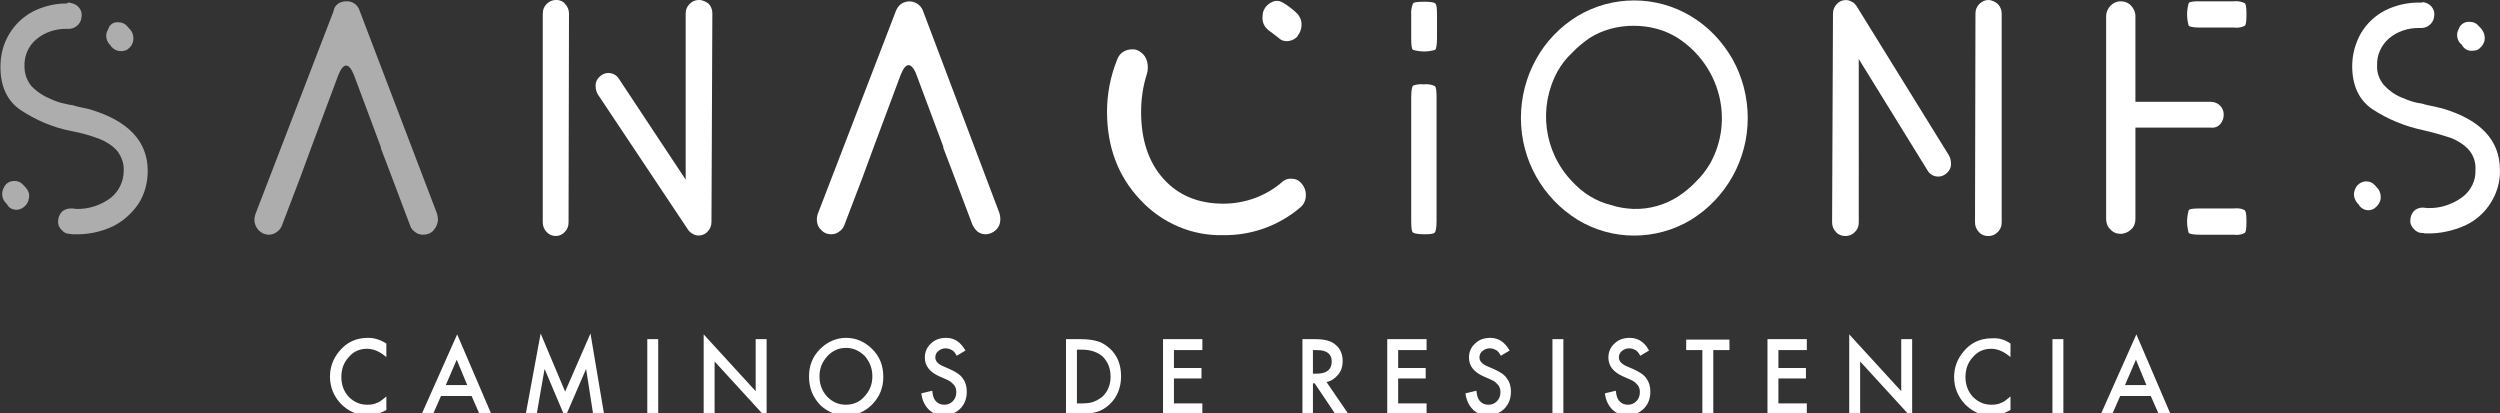 <svg xmlns="http://www.w3.org/2000/svg" viewBox="0 0 572 94.6" style="enable-background:new 0 0 572 94.6" xml:space="preserve"><rect x="0" y="0" width="572" height="94.6" fill="#333333" stroke="none"/><style>.st0{fill:#fff}.st1{opacity:.6;fill:#fff;enable-background:new}</style><g id="Capa_1"><g id="Grupo_181"><g id="Grupo_180"><g id="Grupo_179" transform="translate(56.518)"><g id="Grupo_177" transform="translate(67.767)"><path id="Trazado_313" class="st0" d="M3.1 0h-.2C2.1 0 1.4.3.8.9s-.9 1.3-.9 2.2v47.8c0 .8.3 1.6.9 2.2 1 1.1 2.8 1.2 3.9.2l.2-.2c.6-.6.9-1.3.9-2.2l.1-47.8c0-.8-.3-1.6-.9-2.2C4.7.4 3.9 0 3.1 0z"/><path id="Trazado_314" class="st0" d="M35.7 0h-.1c-.8 0-1.5.3-2.1.9s-.9 1.3-.9 2.2v38L17.3 18c-.5-.8-1.4-1.3-2.4-1.3-.6 0-1.2.2-1.7.6-.8.6-1.3 1.5-1.2 2.5 0 .6.2 1.3.5 1.8l20.6 30.9c.3.4.6.8 1.1 1 1.1.7 2.6.4 3.4-.5.6-.6.9-1.4.9-2.2L38.7 3c0-.8-.3-1.6-.9-2.2-.6-.4-1.3-.8-2.1-.8z"/><path id="Trazado_315" class="st0" d="M86.9 2.5c-.6-1.7-2.5-2.6-4.2-2-.9.3-1.6 1-2 2L62.8 49c-.1.4-.2.8-.2 1.2 0 .9.3 1.8 1 2.4.6.7 1.4 1 2.3 1 .7 0 1.3-.2 1.8-.6.6-.4 1-.9 1.2-1.5l4.2-11 2.5-6.8 6.2-16.6c.6-1.5 1.2-2.2 1.8-2.2s1.3.8 1.8 2.2l6.2 16.6h-.1l2.7 7.1 4 10.6c.3.6.7 1.2 1.2 1.6.5.4 1.2.6 1.8.6.9 0 1.8-.4 2.4-1 .7-.7 1-1.5 1-2.5 0-.4-.1-.9-.2-1.3L86.9 2.5z"/><path id="Trazado_316" class="st0" d="M166.2 7.1c1.1.8 1.8 1.4 2.1 1.6.6.6 1.4.8 2.2.7.8-.1 1.6-.5 2.1-1.1v-.1c.6-.7.9-1.6.9-2.5v-.4c-.1-1-.6-1.9-1.3-2.5-.9-.8-1.8-1.5-2.8-2.1-.5-.3-1-.5-1.5-.5s-.9.1-1.4.4c-1.1.6-1.9 1.7-1.9 3-.2 1.4.4 2.7 1.6 3.5z"/><path id="Trazado_317" class="st0" d="M171.3 40.9c-.8-.1-1.7.2-2.3.8-3.7 3.2-8.5 4.9-13.4 4.9-5.7 0-10.3-1.9-13.7-5.7-3.4-3.8-5.1-8.9-5.1-15.3 0-2.9.4-5.8 1.3-8.6.3-.9.3-1.9.1-2.8-.2-.9-.7-1.7-1.4-2.2-.6-.5-1.4-.8-2.1-.7-.3 0-.6 0-.9.1-1.2.3-2.1 1.1-2.5 2.3-1.5 3.7-2.3 7.8-2.3 11.8 0 8.1 2.5 14.8 7.6 20.2 4.9 5.3 11.8 8.3 19 8.1 6.5.1 12.8-2.2 17.7-6.4.8-.7 1.2-1.7 1.2-2.8 0-.9-.3-1.8-.9-2.5-.6-.8-1.4-1.2-2.3-1.2z"/><path id="Trazado_318" class="st0" d="M201.5 19.3c-.9-.1-1.7 0-2.5.3-.2.2-.4 1.1-.4 2.6v28.4c0 1.5.1 2.4.4 2.6s1.1.4 2.5.4c1.5 0 2.3-.1 2.5-.4.2-.2.4-1.1.4-2.6V22.3c0-1.5-.1-2.4-.4-2.6-.8-.4-1.7-.5-2.5-.4z"/><path id="Trazado_319" class="st0" d="M201.5.4c-1.5 0-2.3.1-2.5.4-.3.8-.5 1.7-.4 2.6v5.4c0 1.5.1 2.4.4 2.6 1.7.5 3.4.5 5.1 0 .2-.2.4-1.1.4-2.6V3.4c0-1.5-.1-2.4-.4-2.6-.3-.3-1.2-.4-2.6-.4z"/><path id="Trazado_320" class="st0" d="M262.6 3.7c-8-4.8-18-4.8-26 0-3.9 2.4-7.2 5.8-9.4 9.8-2.3 4.1-3.5 8.8-3.5 13.5 0 9.5 4.9 18.3 13 23.3 7.9 4.8 17.9 4.8 25.9 0 8.1-5 13-13.8 13-23.3 0-4.7-1.2-9.4-3.5-13.5-2.3-4-5.5-7.4-9.5-9.8zm4.4 33.7c-.9 1.5-2 3-3.3 4.2-1.2 1.3-2.6 2.4-4.1 3.4-3 1.9-6.5 2.9-10.1 2.8h-.1c-1.7-.1-3.4-.3-5.1-.9-1.7-.4-3.3-1.1-4.8-2s-2.9-2.1-4.1-3.4c-6.5-6.8-7.8-17-3.3-25.2.9-1.6 2-3 3.3-4.2 1.2-1.3 2.6-2.4 4-3.4 3-1.9 6.5-2.8 10.1-2.8s7.1.9 10.1 2.8c9.7 6.3 12.9 18.8 7.4 28.7z"/><path id="Trazado_321" class="st0" d="M300.5 1.4c-.3-.4-.6-.8-1.1-1-1.1-.7-2.6-.4-3.4.5-.6.6-.9 1.4-.9 2.2l-.2 47.8c0 .8.3 1.6.9 2.2.5.6 1.3.9 2.1.9h.1c.8 0 1.5-.3 2.1-.9.6-.6.9-1.3.9-2.2V13.5l15.8 25.6c.5.8 1.4 1.3 2.4 1.3.6 0 1.2-.2 1.7-.6.8-.6 1.3-1.5 1.2-2.5 0-.6-.2-1.3-.5-1.8L300.5 1.4z"/><path id="Trazado_322" class="st0" d="M330.7 0c-.8 0-1.5.3-2.1.9-.6.6-.9 1.3-.9 2.2l-.1 47.8c0 .8.3 1.6.9 2.2.5.6 1.3.9 2 .9h.2c.8 0 1.5-.3 2.1-.9.6-.6.9-1.3.9-2.2V3.1c0-.8-.3-1.6-.9-2.2-.6-.5-1.4-.9-2.1-.9z"/><path id="Trazado_323" class="st0" d="M386.8 47.7H379c-1.4 0-2.3.1-2.5.4a9.2 9.2 0 0 0 0 5.2c.2.2 1.1.4 2.5.4h7.8c.9.1 1.7 0 2.5-.4.3-.2.4-1.1.4-2.6s-.1-2.3-.4-2.6c-.7-.4-1.6-.5-2.5-.4z"/><path id="Trazado_324" class="st0" d="M386.8.3H379c-1.4 0-2.3.1-2.5.4a9.2 9.2 0 0 0 0 5.2c.2.2 1.1.4 2.5.4h7.8c.9.1 1.7 0 2.5-.4.3-.2.4-1.1.4-2.6s-.1-2.3-.4-2.6c-.7-.3-1.6-.5-2.5-.4z"/><path id="Trazado_325" class="st0" d="M383.7 28.4c.5-.6.8-1.3.8-2.1v-.1c0-.8-.3-1.5-.9-2.1-.5-.5-1.3-.8-2-.8h-17.3V3.7c0-.9-.4-1.8-1-2.4-.6-.7-1.5-1-2.4-1s-1.7.4-2.3 1-1 1.5-1 2.4v46.4c0 .9.3 1.8 1 2.4.6.7 1.4 1 2.3 1s1.8-.4 2.4-1c.7-.6 1-1.5 1-2.4V29.2h17.3c.8.1 1.6-.2 2.1-.8z"/><path id="Trazado_326" class="st0" d="M439 10.3c.1.1.1.2.2.3.5.7 1.3 1.1 2.2 1 .5 0 1.1-.1 1.5-.4l.1-.1c.6-.5 1.1-1.2 1.2-2 .1-.8-.1-1.6-.6-2.3-.2-.3-.5-.6-.8-.9-.5-.6-1.2-.9-2-.9-1-.1-1.9.4-2.4 1.3v.1c-.3.5-.5 1-.5 1.6 0 .8.3 1.5.8 2 .2.1.3.2.3.3z"/><path id="Trazado_327" class="st0" d="M419.1 42.4c-.5-.6-1.2-.9-2-.9-.9 0-1.8.5-2.3 1.3-.3.5-.5 1.1-.5 1.7 0 .7.3 1.4.8 2l.2.2c.1.1.2.2.2.3.5.7 1.3 1.1 2.1 1.1.5 0 1.1-.2 1.5-.5l.1-.1c.6-.5 1.1-1.2 1.2-2s-.1-1.6-.5-2.2c-.2-.2-.4-.5-.8-.9z"/><path id="Trazado_328" class="st0" d="m434.5 24.8-3.1-.7c-.1 0-.3 0-.4-.1-.2 0-.5-.1-.8-.2-.3-.1-.7-.2-1-.2-1.2-.2-2.4-.6-3.5-1.1-1.8-.6-3.3-1.7-4.6-3.1-1-1.2-1.6-2.8-1.5-4.4-.1-2.4.9-4.6 2.7-6.2 1.9-1.6 4.3-2.4 6.8-2.4h.8c1.3-.1 2.4-1 2.7-2.3V4c.4-1.5-.5-3-2-3.4-.1 0-.3-.1-.4-.1-.3.1-.5.1-.6.1h-1.2c-2.4.1-4.8.7-7 1.8-2.3 1.2-4.2 3-5.5 5.2-1.3 2.3-2 4.9-2 7.5 0 4.4 1.5 7.7 4.5 9.8 3.6 2.4 7.6 4 11.8 4.9 2.2.5 4.3 1.1 6.4 1.8 1.5.6 2.9 1.5 4 2.7 1.1 1.3 1.6 2.9 1.5 4.6.1 2.4-1 4.7-3 6.2-2.3 1.7-5.1 2.6-7.9 2.5-.4 0-.8-.1-1.1-.1h-.1c-.8 0-1.5.3-2 .8-.5.6-.8 1.3-.8 2.1v.5c.1.6.5 1.2.9 1.6.5.5 1.1.8 1.7.8.2 0 .5 0 .7.1h.4c3 .1 6.1-.6 8.8-1.8 2.4-1.1 4.5-2.9 5.9-5.2 1.4-2.2 2.2-4.9 2.1-7.5 0-6.8-4.4-11.5-13.2-14.1z"/></g></g><path id="Trazado_348" class="st1" d="M15.8.6c.2 0 .3 0 .4.1.8.1 1.5.5 2 1.2s.6 1.5.4 2.3v.1c-.3 1.3-1.4 2.2-2.7 2.3h-.8c-2.5 0-4.9.8-6.8 2.4-1.8 1.5-2.8 3.8-2.7 6.2 0 1.6.5 3.1 1.5 4.4C8.4 21 10 22 11.7 22.7c1.1.5 2.3.9 3.5 1.1.4.1.7.2 1 .2s.6.1.8.2c.1 0 .3 0 .4.1l3.1.7c8.8 2.6 13.3 7.3 13.3 14.1 0 2.7-.7 5.3-2.1 7.5-1.5 2.2-3.5 4-5.9 5.2-2.8 1.3-5.8 1.9-8.8 1.8h-.4c-.2 0-.5-.1-.7-.1-.7 0-1.3-.3-1.7-.8-.5-.4-.8-1-.9-1.6v-.5c0-.8.3-1.5.8-2.1.5-.5 1.3-.8 2-.8h.1c.4 0 .8 0 1.2.1 2.8.1 5.6-.8 7.9-2.5 1.9-1.5 3-3.8 3-6.2.1-1.7-.5-3.3-1.5-4.6-1.1-1.2-2.5-2.1-4-2.7-2.1-.8-4.2-1.4-6.4-1.8-4.2-.8-8.2-2.5-11.8-4.9-3-2.1-4.5-5.4-4.5-9.8 0-2.6.6-5.2 2-7.5 1.3-2.2 3.2-4 5.5-5.2 2.2-1.1 4.6-1.7 7-1.8h.7c.1-.2.3-.2.5-.2z"/><path id="Trazado_349" class="st1" d="M27.1 5.1c.8 0 1.5.3 2 .9.3.3.5.6.8.9.5.6.7 1.5.6 2.3s-.5 1.5-1.2 2l-.1.1c-.5.3-1 .4-1.5.4-.9 0-1.7-.4-2.2-1-.1-.1-.2-.2-.2-.3-.1-.1-.1-.2-.2-.2-.5-.5-.8-1.3-.8-2 0-.6.2-1.1.5-1.6v-.1c.4-1 1.3-1.5 2.3-1.4z"/><path id="Trazado_350" class="st1" d="M3.3 41.4c.8 0 1.5.3 2 .9.4.4.7.7.8.9.5.6.7 1.4.5 2.2-.1.8-.5 1.5-1.2 2l-.1.1c-.5.3-1 .5-1.5.5-.9 0-1.7-.4-2.1-1.1-.1-.1-.1-.2-.2-.3l-.2-.2c-.5-.5-.8-1.2-.8-2 0-.6.2-1.2.5-1.7.4-.8 1.3-1.3 2.3-1.3z"/><path id="Trazado_351" class="st1" d="M79.2.3c1.4-.1 2.7.8 3.1 2.2L100 48.9c.1.4.2.9.2 1.3 0 .9-.4 1.8-1 2.5s-1.5 1-2.4 1c-.7 0-1.3-.2-1.8-.6-.6-.4-1-.9-1.2-1.6l-4-10.6-2.7-7.1h.1L81 17.2c-.6-1.5-1.2-2.2-1.8-2.2-.6 0-1.2.7-1.8 2.2l-6.2 16.6-2.5 6.8-4.2 11c-.2.6-.7 1.2-1.2 1.5-.5.4-1.2.6-1.8.6-.9 0-1.7-.4-2.3-1-.6-.6-1-1.5-1-2.4 0-.4.1-.8.2-1.2L76.3 2.6c.2-1.5 1.5-2.3 2.9-2.3z"/></g></g><path class="st0" d="M88.4 78.6v3.1c-1.4-1.2-2.9-1.9-4.4-1.9-1.7 0-3.1.6-4.2 1.9-1.2 1.3-1.7 2.8-1.7 4.6 0 1.8.6 3.3 1.7 4.5 1.2 1.2 2.6 1.8 4.2 1.8.9 0 1.6-.1 2.2-.4.3-.1.7-.3 1.1-.6.4-.3.7-.6 1.1-.9v3.1C87 94.6 85.5 95 84 95c-2.3 0-4.3-.9-6-2.6-1.6-1.7-2.5-3.8-2.5-6.2 0-2.2.7-4.1 2.1-5.8 1.7-2.1 3.9-3.1 6.6-3.1 1.4 0 2.8.4 4.2 1.3zM107.9 90.6h-7l-1.8 4.1h-2.6l8.1-18.2 7.8 18.2h-2.7l-1.8-4.1zm-1-2.5-2.4-5.8-2.5 5.8h4.9zM120.3 94.7l3.4-18.4 5.6 13.3 5.8-13.3 3.1 18.4h-2.5l-1.6-10.3-4.8 11.1-4.7-11.1-1.8 10.3h-2.5zM150.6 77.6v17.1h-2.5V77.6h2.5zM161 94.7V76.5l11.9 13V77.6h2.5v18.1l-11.9-13v12H161zM185.1 86.1c0-2.4.8-4.5 2.5-6.2 1.7-1.7 3.7-2.6 6-2.6s4.3.9 6 2.6c1.7 1.7 2.5 3.8 2.5 6.3s-.8 4.5-2.5 6.3c-1.7 1.7-3.7 2.6-6.1 2.6-2.1 0-4-.8-5.7-2.3-1.8-1.8-2.7-4-2.7-6.7zm2.4 0c0 1.9.6 3.4 1.8 4.7 1.2 1.2 2.6 1.8 4.2 1.8 1.7 0 3.2-.6 4.3-1.9 1.2-1.3 1.8-2.8 1.8-4.6 0-1.8-.6-3.3-1.7-4.6-1.2-1.2-2.6-1.9-4.3-1.9-1.7 0-3.1.6-4.3 1.9-1.2 1.3-1.8 2.8-1.8 4.6zM220.9 80.2l-2 1.2c-.4-.7-.7-1.1-1.1-1.3-.4-.2-.8-.4-1.4-.4-.7 0-1.2.2-1.7.6-.5.4-.7.9-.7 1.5 0 .8.6 1.5 1.8 2l1.6.7c1.3.6 2.3 1.2 2.9 2.1.6.8.9 1.8.9 3 0 1.6-.5 2.9-1.5 3.9S217.4 95 216 95c-1.4 0-2.6-.4-3.5-1.3-.9-.9-1.5-2.1-1.7-3.7l2.5-.6c.1 1 .3 1.7.6 2.1.5.7 1.2 1.1 2.2 1.1.8 0 1.4-.3 1.9-.8s.8-1.2.8-2c0-.3 0-.6-.1-.9-.1-.3-.2-.5-.4-.8l-.7-.7c-.3-.2-.6-.4-1.1-.6l-1.6-.7c-2.2-1-3.3-2.4-3.3-4.3 0-1.3.5-2.4 1.4-3.2.9-.9 2.1-1.3 3.5-1.3 1.9 0 3.3 1 4.4 2.9zM243.9 94.7V77.6h3.4c1.6 0 2.9.2 3.9.5s1.9.9 2.8 1.7c1.7 1.6 2.5 3.7 2.5 6.3 0 2.6-.9 4.8-2.6 6.4-.9.8-1.8 1.4-2.8 1.7-.9.3-2.2.5-3.8.5h-3.4zm2.5-2.4h1.1c1.1 0 2-.1 2.8-.4.7-.3 1.4-.7 2-1.2 1.2-1.2 1.8-2.7 1.8-4.5 0-1.9-.6-3.4-1.8-4.6-1.1-1-2.7-1.6-4.8-1.6h-1.1v12.3zM275.1 80.1h-6.5v4.1h6.3v2.4h-6.3v5.7h6.5v2.4h-9V77.6h9v2.5zM303.5 87.4l5 7.3h-3l-4.7-7h-.4v7H298V77.6h2.9c2.2 0 3.7.4 4.7 1.3 1.1.9 1.6 2.2 1.6 3.7 0 1.2-.3 2.2-1 3.1-.8.9-1.6 1.5-2.7 1.7zm-3.1-1.9h.8c2.3 0 3.5-.9 3.5-2.8 0-1.7-1.1-2.6-3.4-2.6h-.9v5.4zM326.4 80.1h-6.5v4.1h6.3v2.4h-6.3v5.7h6.5v2.4h-9V77.6h9v2.5zM345.4 80.2l-2 1.2c-.4-.7-.7-1.1-1.1-1.3-.4-.2-.8-.4-1.4-.4-.7 0-1.2.2-1.7.6-.5.4-.7.9-.7 1.5 0 .8.6 1.5 1.8 2l1.6.7c1.3.6 2.3 1.2 2.9 2.1.6.8.9 1.8.9 3 0 1.6-.5 2.9-1.5 3.9s-2.3 1.5-3.7 1.5c-1.4 0-2.6-.4-3.5-1.3-.9-.9-1.5-2.1-1.7-3.7l2.5-.6c.1 1 .3 1.7.6 2.1.5.7 1.2 1.1 2.2 1.1.8 0 1.4-.3 1.9-.8s.8-1.2.8-2c0-.3 0-.6-.1-.9-.1-.3-.2-.5-.4-.8l-.7-.7c-.3-.2-.6-.4-1.1-.6l-1.6-.7c-2.2-1-3.3-2.4-3.3-4.3 0-1.3.5-2.4 1.4-3.2.9-.9 2.1-1.3 3.5-1.3 1.9 0 3.3 1 4.4 2.9zM357.7 77.6v17.1h-2.5V77.6h2.5zM377.3 80.2l-2 1.2c-.4-.7-.7-1.1-1.1-1.3-.4-.2-.8-.4-1.4-.4-.7 0-1.2.2-1.7.6-.5.4-.7.9-.7 1.5 0 .8.6 1.5 1.8 2l1.6.7c1.3.6 2.3 1.2 2.9 2.1.6.8.9 1.8.9 3 0 1.6-.5 2.9-1.5 3.9s-2.3 1.5-3.7 1.5c-1.4 0-2.6-.4-3.5-1.3-.9-.9-1.5-2.1-1.7-3.7l2.5-.6c.1 1 .3 1.7.6 2.1.5.7 1.2 1.1 2.2 1.1.8 0 1.4-.3 1.9-.8s.8-1.2.8-2c0-.3 0-.6-.1-.9-.1-.3-.2-.5-.4-.8l-.7-.7c-.3-.2-.6-.4-1.1-.6l-1.6-.7c-2.2-1-3.3-2.4-3.3-4.3 0-1.3.5-2.4 1.4-3.2.9-.9 2.1-1.3 3.5-1.3 1.9 0 3.4 1 4.4 2.9zM392 80.1v14.7h-2.5V80.1h-3.7v-2.4h9.9v2.4H392zM413.4 80.1h-6.5v4.1h6.3v2.4h-6.3v5.7h6.5v2.4h-9V77.6h9v2.5zM423.1 94.7V76.5l11.9 13V77.6h2.5v18.1l-11.9-13v12h-2.5zM460 78.6v3.1c-1.4-1.2-2.9-1.9-4.4-1.9-1.7 0-3.1.6-4.2 1.9-1.2 1.3-1.7 2.8-1.7 4.6 0 1.8.6 3.3 1.7 4.5 1.2 1.2 2.6 1.8 4.2 1.8.9 0 1.6-.1 2.2-.4.3-.1.7-.3 1.1-.6s.7-.6 1.1-.9v3.1c-1.4.8-2.9 1.3-4.4 1.3-2.3 0-4.3-.9-6-2.6-1.6-1.7-2.5-3.8-2.5-6.2 0-2.2.7-4.1 2.1-5.8 1.7-2.1 3.9-3.1 6.6-3.1 1.5-.1 2.9.3 4.2 1.2zM472.1 77.6v17.1h-2.5V77.6h2.5zM492.1 90.6h-7l-1.8 4.1h-2.6l8.1-18.2 7.8 18.2h-2.7l-1.8-4.1zm-1-2.5-2.4-5.8-2.5 5.8h4.9z"/></g></svg>